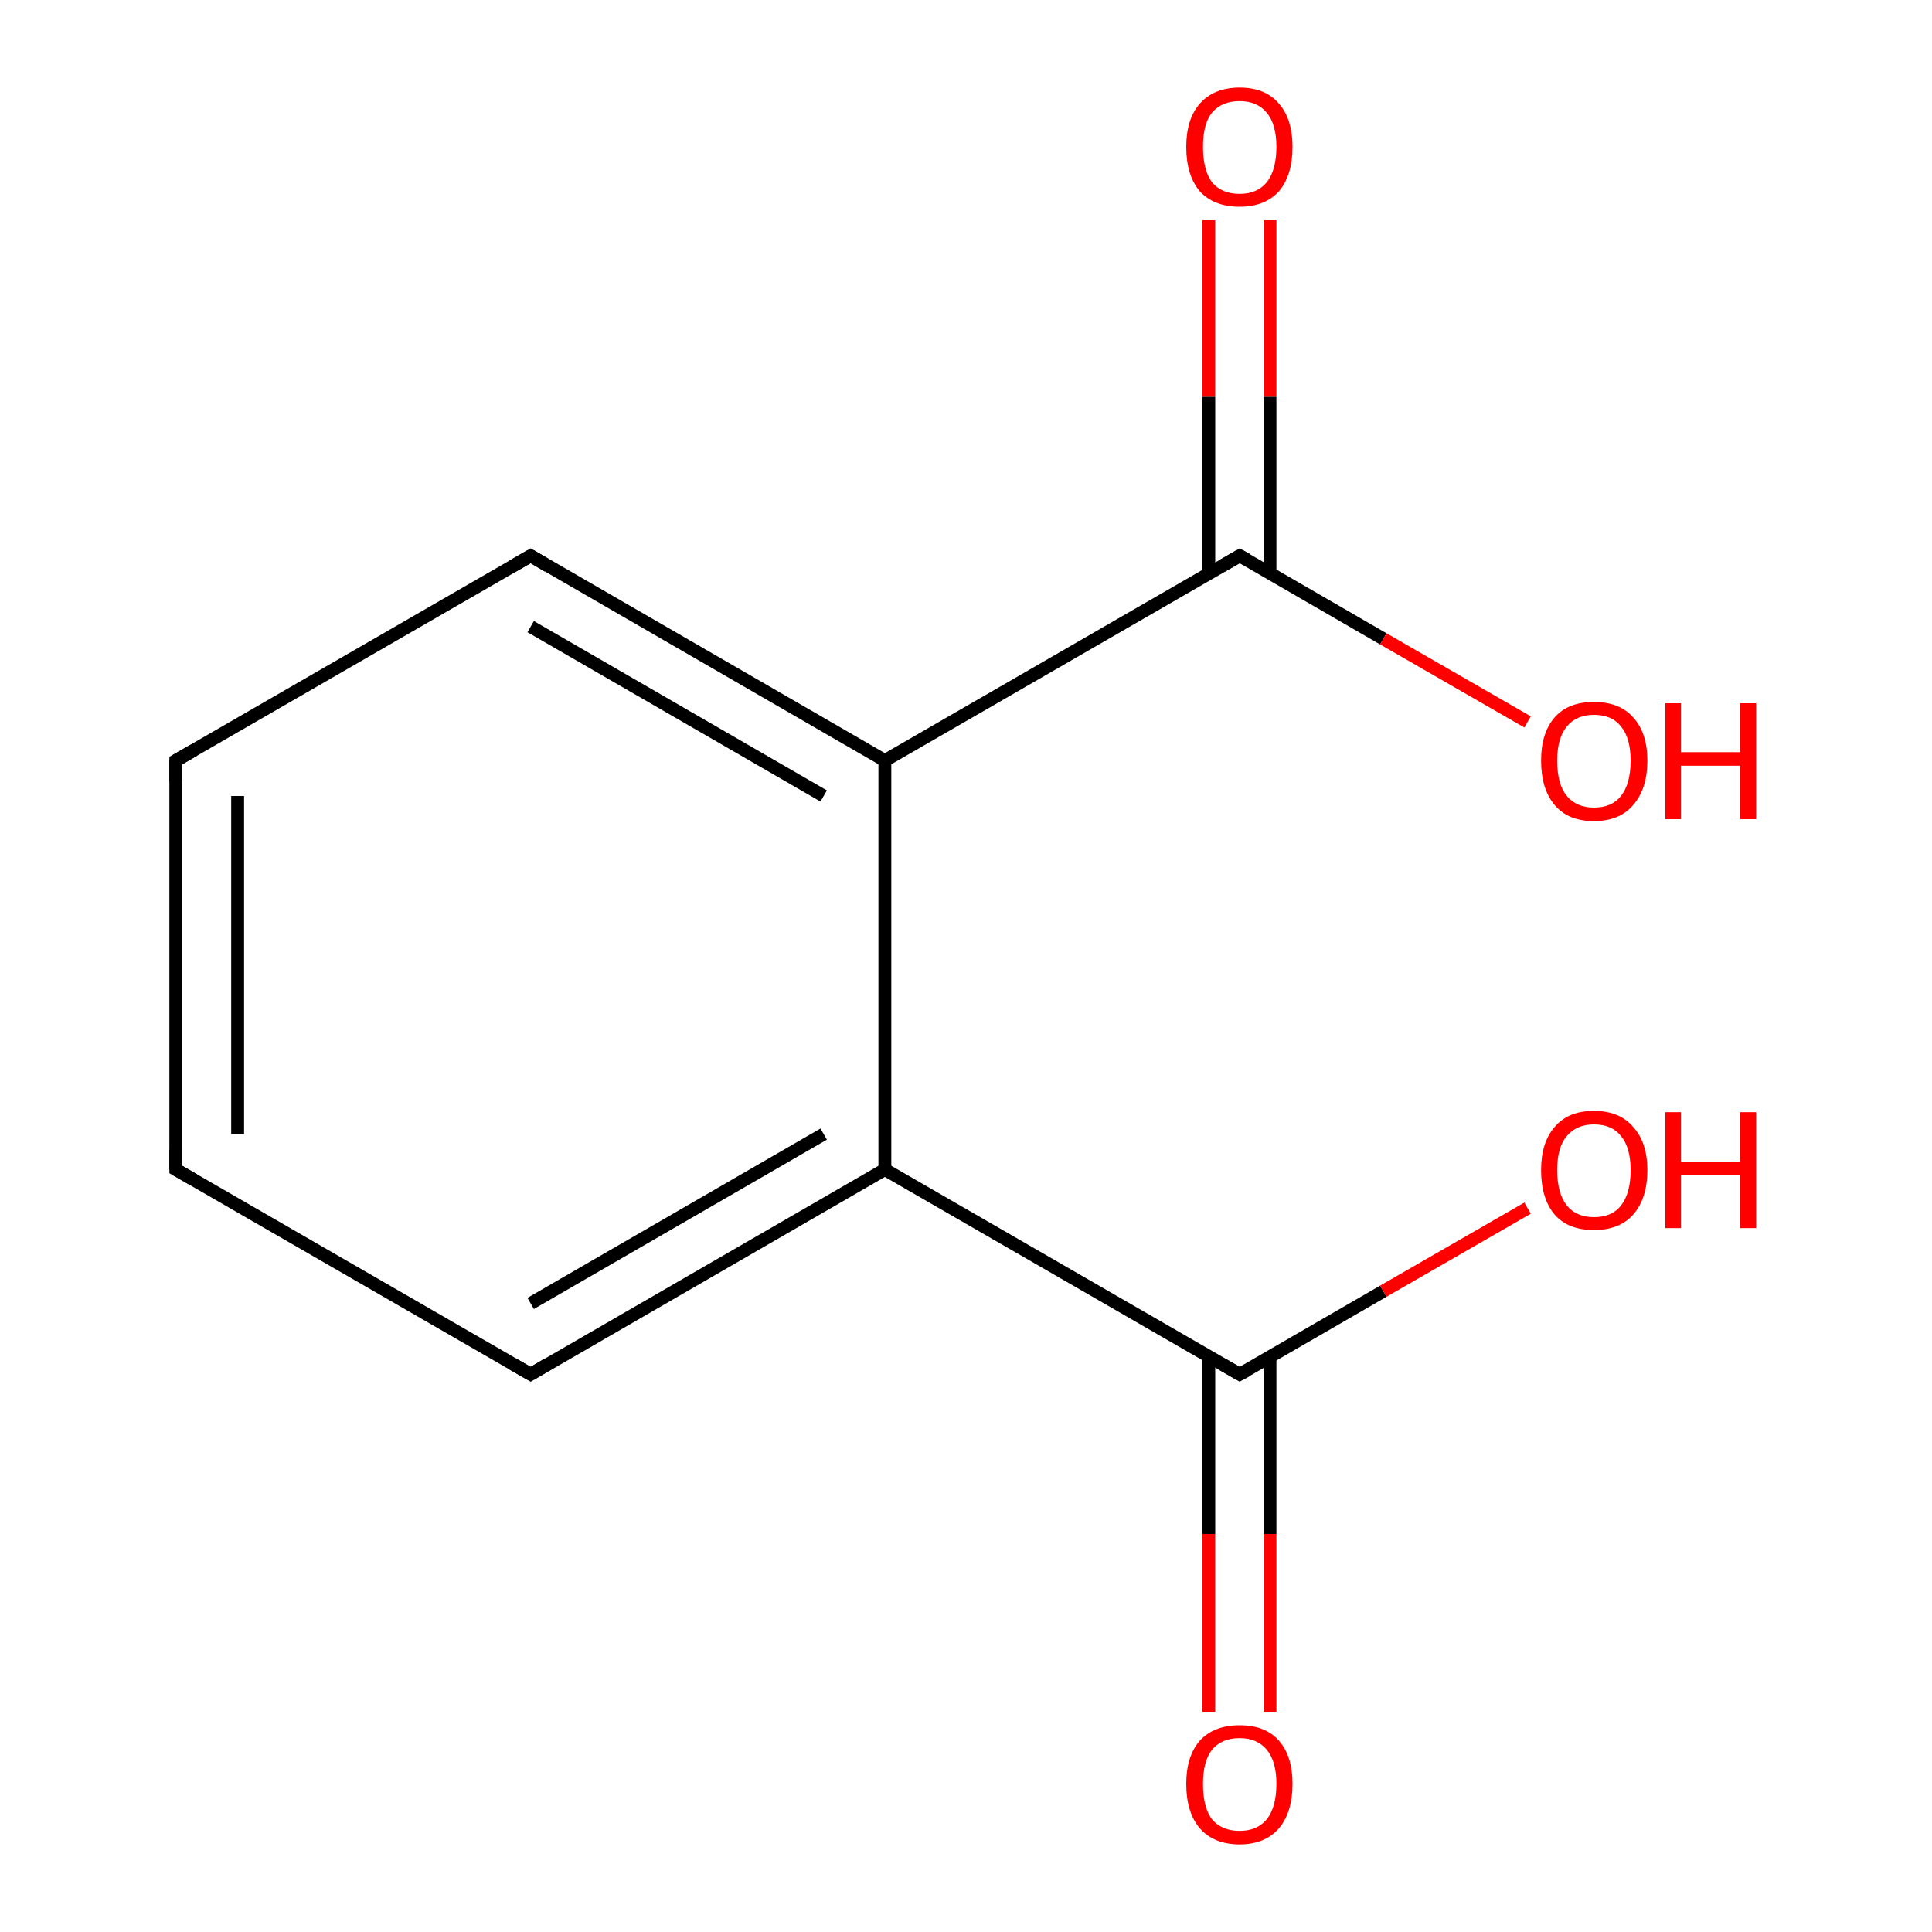 <?xml version='1.0' encoding='iso-8859-1'?>
<svg version='1.1' baseProfile='full'
              xmlns='http://www.w3.org/2000/svg'
                      xmlns:rdkit='http://www.rdkit.org/xml'
                      xmlns:xlink='http://www.w3.org/1999/xlink'
                  xml:space='preserve'
width='300px' height='300px' viewBox='0 0 300 300'>
<!-- END OF HEADER -->
<rect style='opacity:1.0;fill:#FFFFFF;stroke:none' width='300.0' height='300.0' x='0.0' y='0.0'> </rect>
<path class='bond-0 atom-0 atom-1' d='M 187.7,265.8 L 187.7,238.2' style='fill:none;fill-rule:evenodd;stroke:#FF0000;stroke-width:2.0px;stroke-linecap:butt;stroke-linejoin:miter;stroke-opacity:1' />
<path class='bond-0 atom-0 atom-1' d='M 187.7,238.2 L 187.7,210.7' style='fill:none;fill-rule:evenodd;stroke:#000000;stroke-width:2.0px;stroke-linecap:butt;stroke-linejoin:miter;stroke-opacity:1' />
<path class='bond-0 atom-0 atom-1' d='M 197.2,265.8 L 197.2,238.2' style='fill:none;fill-rule:evenodd;stroke:#FF0000;stroke-width:2.0px;stroke-linecap:butt;stroke-linejoin:miter;stroke-opacity:1' />
<path class='bond-0 atom-0 atom-1' d='M 197.2,238.2 L 197.2,210.7' style='fill:none;fill-rule:evenodd;stroke:#000000;stroke-width:2.0px;stroke-linecap:butt;stroke-linejoin:miter;stroke-opacity:1' />
<path class='bond-1 atom-1 atom-2' d='M 192.5,213.4 L 214.8,200.5' style='fill:none;fill-rule:evenodd;stroke:#000000;stroke-width:2.0px;stroke-linecap:butt;stroke-linejoin:miter;stroke-opacity:1' />
<path class='bond-1 atom-1 atom-2' d='M 214.8,200.5 L 237.2,187.6' style='fill:none;fill-rule:evenodd;stroke:#FF0000;stroke-width:2.0px;stroke-linecap:butt;stroke-linejoin:miter;stroke-opacity:1' />
<path class='bond-2 atom-1 atom-3' d='M 192.5,213.4 L 137.4,181.6' style='fill:none;fill-rule:evenodd;stroke:#000000;stroke-width:2.0px;stroke-linecap:butt;stroke-linejoin:miter;stroke-opacity:1' />
<path class='bond-3 atom-3 atom-4' d='M 137.4,181.6 L 82.4,213.4' style='fill:none;fill-rule:evenodd;stroke:#000000;stroke-width:2.0px;stroke-linecap:butt;stroke-linejoin:miter;stroke-opacity:1' />
<path class='bond-3 atom-3 atom-4' d='M 127.9,176.1 L 82.4,202.4' style='fill:none;fill-rule:evenodd;stroke:#000000;stroke-width:2.0px;stroke-linecap:butt;stroke-linejoin:miter;stroke-opacity:1' />
<path class='bond-4 atom-4 atom-5' d='M 82.4,213.4 L 27.3,181.6' style='fill:none;fill-rule:evenodd;stroke:#000000;stroke-width:2.0px;stroke-linecap:butt;stroke-linejoin:miter;stroke-opacity:1' />
<path class='bond-5 atom-5 atom-6' d='M 27.3,181.6 L 27.3,118.1' style='fill:none;fill-rule:evenodd;stroke:#000000;stroke-width:2.0px;stroke-linecap:butt;stroke-linejoin:miter;stroke-opacity:1' />
<path class='bond-5 atom-5 atom-6' d='M 36.9,176.1 L 36.9,123.6' style='fill:none;fill-rule:evenodd;stroke:#000000;stroke-width:2.0px;stroke-linecap:butt;stroke-linejoin:miter;stroke-opacity:1' />
<path class='bond-6 atom-6 atom-7' d='M 27.3,118.1 L 82.4,86.3' style='fill:none;fill-rule:evenodd;stroke:#000000;stroke-width:2.0px;stroke-linecap:butt;stroke-linejoin:miter;stroke-opacity:1' />
<path class='bond-7 atom-7 atom-8' d='M 82.4,86.3 L 137.4,118.1' style='fill:none;fill-rule:evenodd;stroke:#000000;stroke-width:2.0px;stroke-linecap:butt;stroke-linejoin:miter;stroke-opacity:1' />
<path class='bond-7 atom-7 atom-8' d='M 82.4,97.3 L 127.9,123.6' style='fill:none;fill-rule:evenodd;stroke:#000000;stroke-width:2.0px;stroke-linecap:butt;stroke-linejoin:miter;stroke-opacity:1' />
<path class='bond-8 atom-8 atom-9' d='M 137.4,118.1 L 192.5,86.3' style='fill:none;fill-rule:evenodd;stroke:#000000;stroke-width:2.0px;stroke-linecap:butt;stroke-linejoin:miter;stroke-opacity:1' />
<path class='bond-9 atom-9 atom-10' d='M 197.2,89.1 L 197.2,61.6' style='fill:none;fill-rule:evenodd;stroke:#000000;stroke-width:2.0px;stroke-linecap:butt;stroke-linejoin:miter;stroke-opacity:1' />
<path class='bond-9 atom-9 atom-10' d='M 197.2,61.6 L 197.2,34.2' style='fill:none;fill-rule:evenodd;stroke:#FF0000;stroke-width:2.0px;stroke-linecap:butt;stroke-linejoin:miter;stroke-opacity:1' />
<path class='bond-9 atom-9 atom-10' d='M 187.7,89.1 L 187.7,61.6' style='fill:none;fill-rule:evenodd;stroke:#000000;stroke-width:2.0px;stroke-linecap:butt;stroke-linejoin:miter;stroke-opacity:1' />
<path class='bond-9 atom-9 atom-10' d='M 187.7,61.6 L 187.7,34.2' style='fill:none;fill-rule:evenodd;stroke:#FF0000;stroke-width:2.0px;stroke-linecap:butt;stroke-linejoin:miter;stroke-opacity:1' />
<path class='bond-10 atom-9 atom-11' d='M 192.5,86.3 L 214.8,99.2' style='fill:none;fill-rule:evenodd;stroke:#000000;stroke-width:2.0px;stroke-linecap:butt;stroke-linejoin:miter;stroke-opacity:1' />
<path class='bond-10 atom-9 atom-11' d='M 214.8,99.2 L 237.2,112.1' style='fill:none;fill-rule:evenodd;stroke:#FF0000;stroke-width:2.0px;stroke-linecap:butt;stroke-linejoin:miter;stroke-opacity:1' />
<path class='bond-11 atom-8 atom-3' d='M 137.4,118.1 L 137.4,181.6' style='fill:none;fill-rule:evenodd;stroke:#000000;stroke-width:2.0px;stroke-linecap:butt;stroke-linejoin:miter;stroke-opacity:1' />
<path d='M 193.6,212.8 L 192.5,213.4 L 189.7,211.8' style='fill:none;stroke:#000000;stroke-width:2.0px;stroke-linecap:butt;stroke-linejoin:miter;stroke-opacity:1;' />
<path d='M 85.1,211.8 L 82.4,213.4 L 79.6,211.8' style='fill:none;stroke:#000000;stroke-width:2.0px;stroke-linecap:butt;stroke-linejoin:miter;stroke-opacity:1;' />
<path d='M 30.1,183.2 L 27.3,181.6 L 27.3,178.5' style='fill:none;stroke:#000000;stroke-width:2.0px;stroke-linecap:butt;stroke-linejoin:miter;stroke-opacity:1;' />
<path d='M 27.3,121.3 L 27.3,118.1 L 30.1,116.5' style='fill:none;stroke:#000000;stroke-width:2.0px;stroke-linecap:butt;stroke-linejoin:miter;stroke-opacity:1;' />
<path d='M 79.6,87.9 L 82.4,86.3 L 85.1,87.9' style='fill:none;stroke:#000000;stroke-width:2.0px;stroke-linecap:butt;stroke-linejoin:miter;stroke-opacity:1;' />
<path d='M 189.7,87.9 L 192.5,86.3 L 193.6,86.9' style='fill:none;stroke:#000000;stroke-width:2.0px;stroke-linecap:butt;stroke-linejoin:miter;stroke-opacity:1;' />
<path class='atom-0' d='M 184.2 277.0
Q 184.2 272.7, 186.3 270.3
Q 188.5 267.9, 192.5 267.9
Q 196.5 267.9, 198.6 270.3
Q 200.7 272.7, 200.7 277.0
Q 200.7 281.4, 198.6 283.9
Q 196.4 286.4, 192.5 286.4
Q 188.5 286.4, 186.3 283.9
Q 184.2 281.4, 184.2 277.0
M 192.5 284.3
Q 195.2 284.3, 196.7 282.5
Q 198.2 280.6, 198.2 277.0
Q 198.2 273.5, 196.7 271.7
Q 195.2 269.9, 192.5 269.9
Q 189.7 269.9, 188.2 271.7
Q 186.8 273.5, 186.8 277.0
Q 186.8 280.7, 188.2 282.5
Q 189.7 284.3, 192.5 284.3
' fill='#FF0000'/>
<path class='atom-2' d='M 239.3 181.7
Q 239.3 177.4, 241.4 175.0
Q 243.5 172.5, 247.5 172.5
Q 251.5 172.5, 253.6 175.0
Q 255.8 177.4, 255.8 181.7
Q 255.8 186.1, 253.6 188.6
Q 251.5 191.0, 247.5 191.0
Q 243.5 191.0, 241.4 188.6
Q 239.3 186.1, 239.3 181.7
M 247.5 189.0
Q 250.3 189.0, 251.7 187.2
Q 253.2 185.3, 253.2 181.7
Q 253.2 178.2, 251.7 176.4
Q 250.3 174.6, 247.5 174.6
Q 244.8 174.6, 243.3 176.4
Q 241.8 178.1, 241.8 181.7
Q 241.8 185.3, 243.3 187.2
Q 244.8 189.0, 247.5 189.0
' fill='#FF0000'/>
<path class='atom-2' d='M 258.6 172.7
L 261.0 172.7
L 261.0 180.4
L 270.2 180.4
L 270.2 172.7
L 272.7 172.7
L 272.7 190.7
L 270.2 190.7
L 270.2 182.4
L 261.0 182.4
L 261.0 190.7
L 258.6 190.7
L 258.6 172.7
' fill='#FF0000'/>
<path class='atom-10' d='M 184.2 22.8
Q 184.2 18.5, 186.3 16.1
Q 188.5 13.6, 192.5 13.6
Q 196.5 13.6, 198.6 16.1
Q 200.7 18.5, 200.7 22.8
Q 200.7 27.2, 198.6 29.7
Q 196.4 32.1, 192.5 32.1
Q 188.5 32.1, 186.3 29.7
Q 184.2 27.2, 184.2 22.8
M 192.5 30.1
Q 195.2 30.1, 196.7 28.3
Q 198.2 26.4, 198.2 22.8
Q 198.2 19.3, 196.7 17.5
Q 195.2 15.7, 192.5 15.7
Q 189.7 15.7, 188.2 17.5
Q 186.8 19.2, 186.8 22.8
Q 186.8 26.4, 188.2 28.3
Q 189.7 30.1, 192.5 30.1
' fill='#FF0000'/>
<path class='atom-11' d='M 239.3 118.1
Q 239.3 113.8, 241.4 111.4
Q 243.5 109.0, 247.5 109.0
Q 251.5 109.0, 253.6 111.4
Q 255.8 113.8, 255.8 118.1
Q 255.8 122.5, 253.6 125.0
Q 251.5 127.5, 247.5 127.5
Q 243.5 127.5, 241.4 125.0
Q 239.3 122.5, 239.3 118.1
M 247.5 125.4
Q 250.3 125.4, 251.7 123.6
Q 253.2 121.7, 253.2 118.1
Q 253.2 114.6, 251.7 112.8
Q 250.3 111.0, 247.5 111.0
Q 244.8 111.0, 243.3 112.8
Q 241.8 114.6, 241.8 118.1
Q 241.8 121.8, 243.3 123.6
Q 244.8 125.4, 247.5 125.4
' fill='#FF0000'/>
<path class='atom-11' d='M 258.6 109.2
L 261.0 109.2
L 261.0 116.8
L 270.2 116.8
L 270.2 109.2
L 272.7 109.2
L 272.7 127.2
L 270.2 127.2
L 270.2 118.9
L 261.0 118.9
L 261.0 127.2
L 258.6 127.2
L 258.6 109.2
' fill='#FF0000'/>
</svg>
